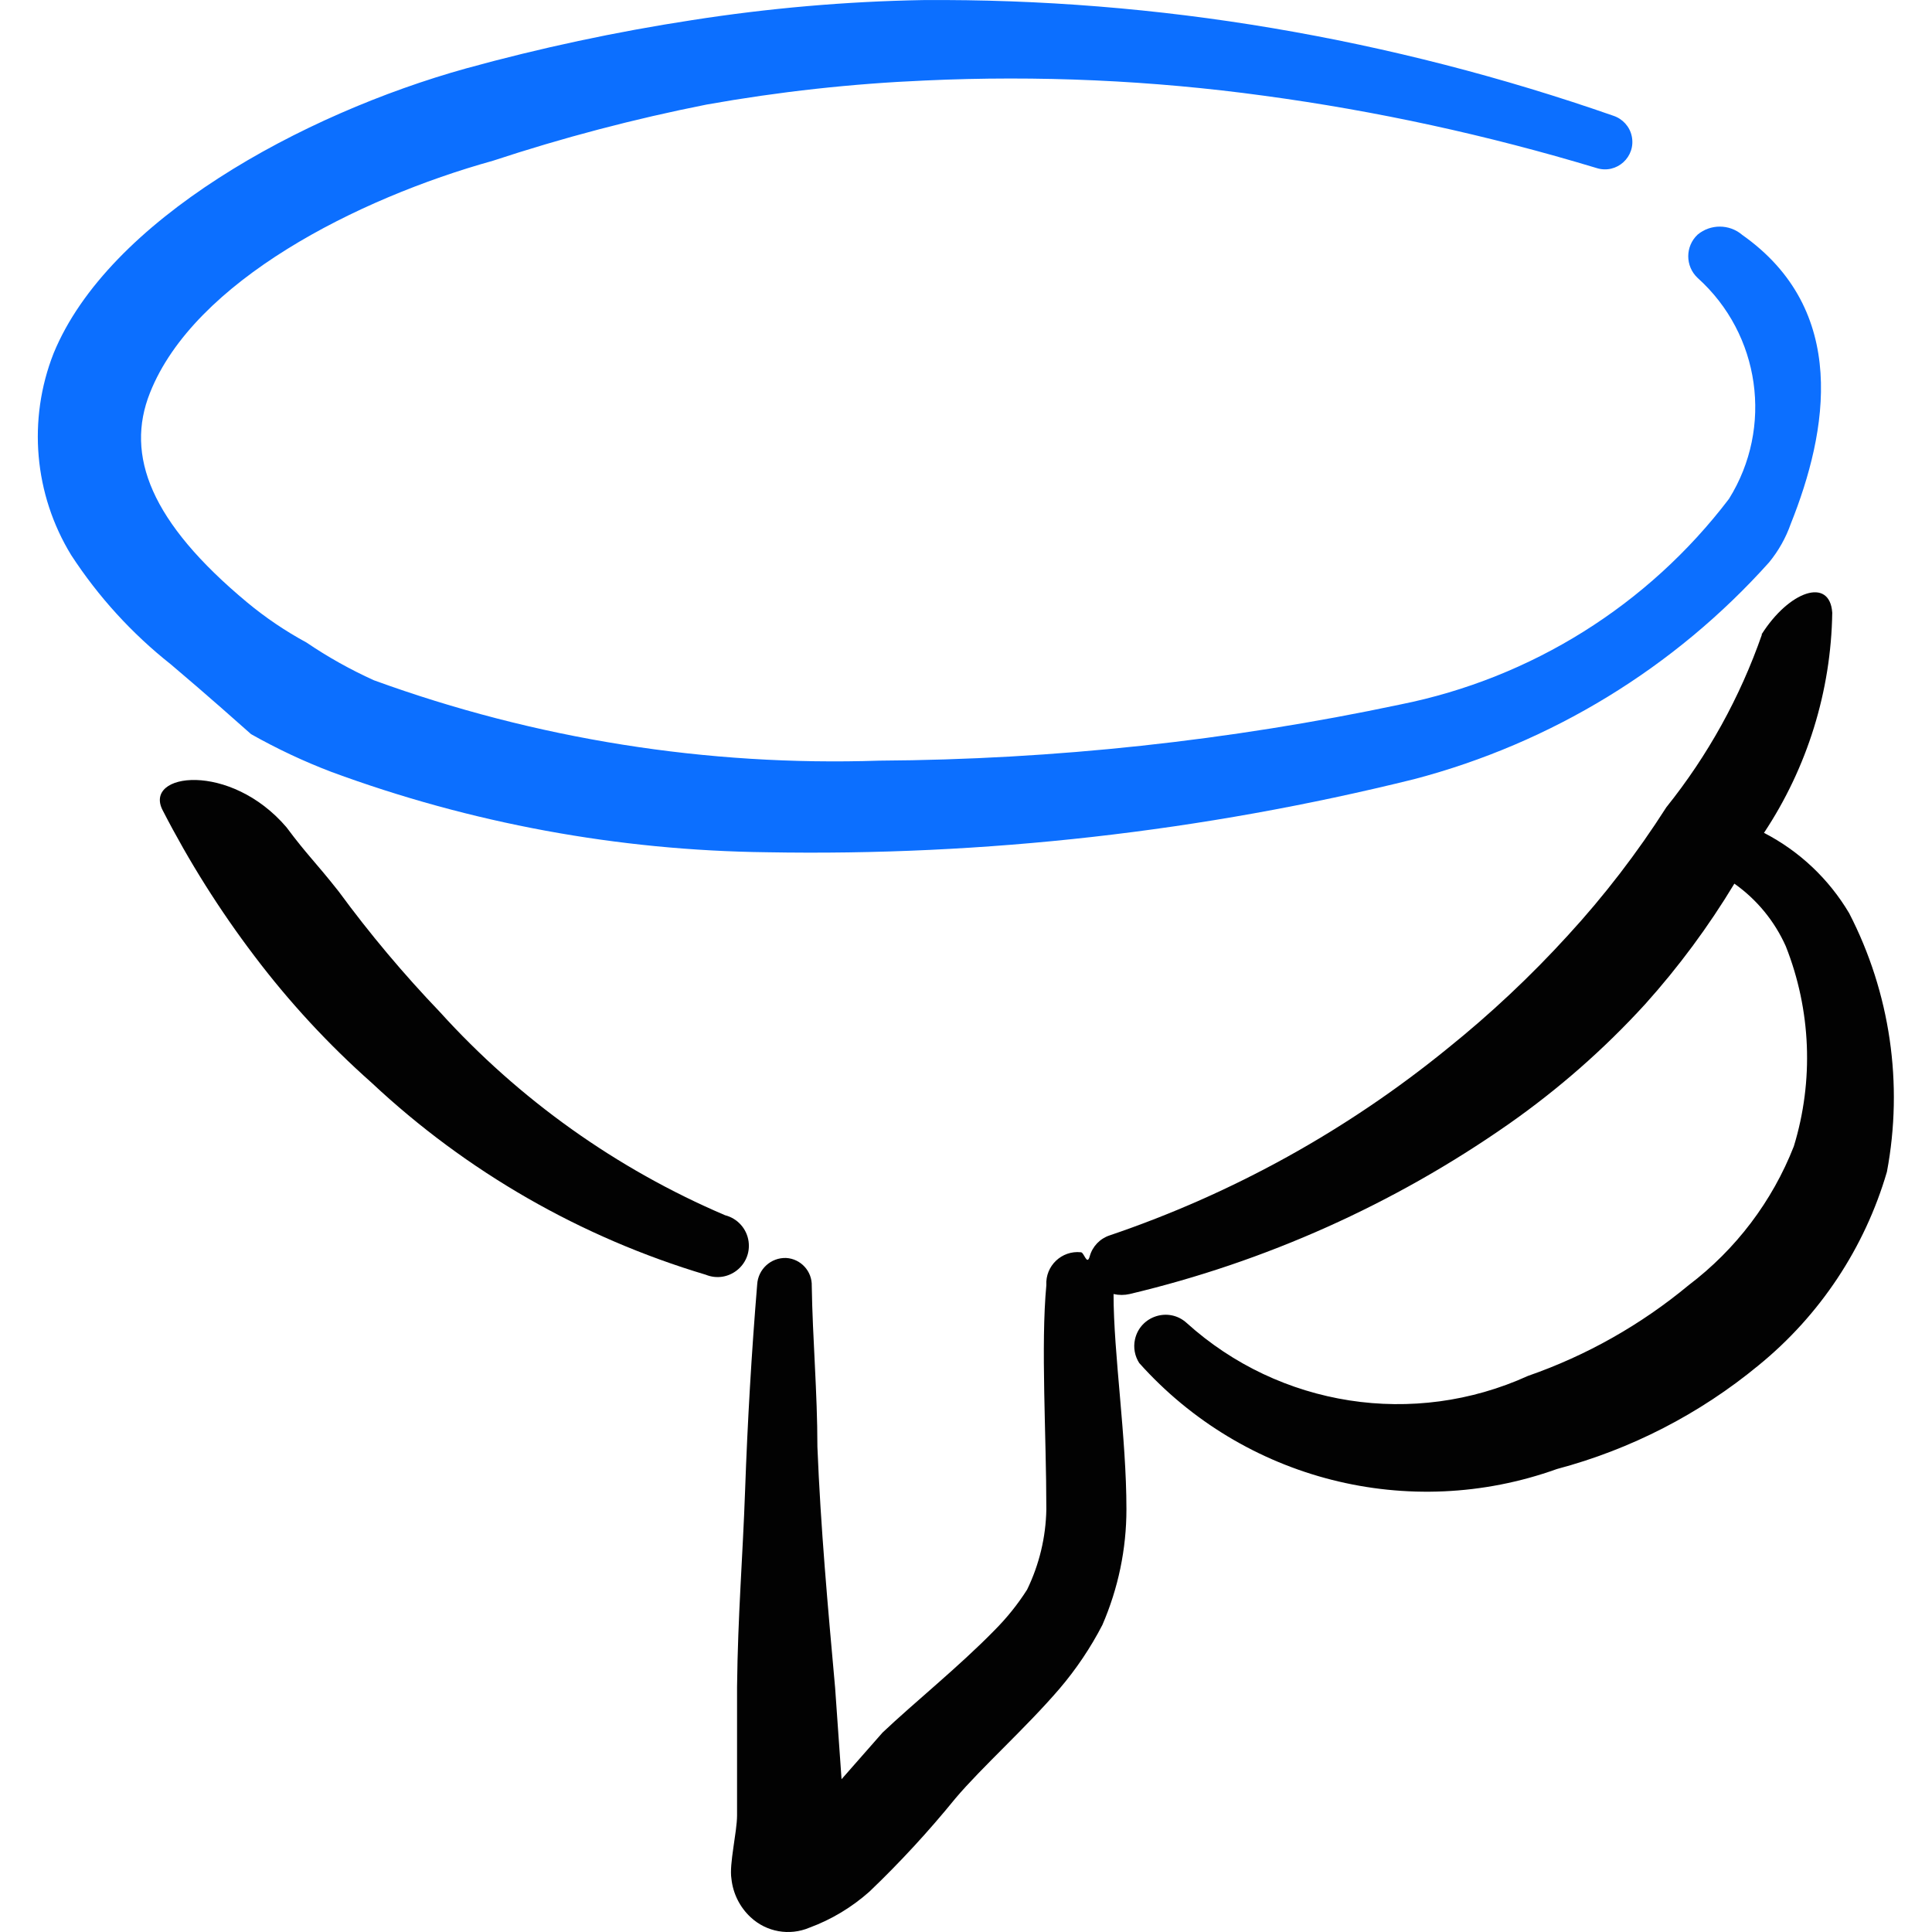 <svg xmlns="http://www.w3.org/2000/svg" fill="none" viewBox="0 0 24 24" id="Filter--Streamline-Freehand">
  <desc>
    Filter Streamline Icon: https://streamlinehq.com
  </desc>
  <path fill="#020202" d="M2.022 10.068c0.326 0.634 0.706 1.238 1.137 1.806 0.432 0.572 0.92 1.1 1.457 1.576 1.18 1.106 2.601 1.922 4.151 2.385 0.278 0.113 0.573 -0.117 0.532 -0.414 -0.022 -0.158 -0.138 -0.286 -0.292 -0.325 -1.349 -0.576 -2.558 -1.437 -3.542 -2.524 -0.451 -0.471 -0.871 -0.971 -1.257 -1.497 -0.299 -0.379 -0.389 -0.449 -0.649 -0.798 -0.698 -0.818 -1.786 -0.679 -1.537 -0.209Z" stroke-width="1"></path>
  <path fill="#0c6fff" d="M21.638 2.914c-0.159 -0.132 -0.39 -0.132 -0.549 0 -0.156 0.146 -0.156 0.393 0 0.539 0.778 0.699 0.943 1.856 0.389 2.744 -1.004 1.32 -2.455 2.228 -4.081 2.554 -2.129 0.451 -4.299 0.685 -6.475 0.698 -2.136 0.071 -4.267 -0.267 -6.276 -0.998 -0.292 -0.132 -0.573 -0.289 -0.838 -0.469 -0.262 -0.142 -0.509 -0.309 -0.738 -0.499C1.872 6.486 1.553 5.658 1.863 4.88c0.549 -1.387 2.574 -2.414 4.26 -2.883 0.87 -0.287 1.756 -0.52 2.654 -0.698 0.897 -0.16 1.804 -0.26 2.714 -0.299 1.406 -0.065 2.816 -0.002 4.21 0.189 1.398 0.189 2.78 0.49 4.131 0.898 0.25 0.081 0.493 -0.139 0.438 -0.396 -0.025 -0.119 -0.113 -0.215 -0.228 -0.253C18.664 0.957 17.249 0.593 15.811 0.35c-1.437 -0.243 -2.893 -0.36 -4.35 -0.349C10.502 0.018 9.545 0.102 8.597 0.25c-0.945 0.145 -1.882 0.345 -2.804 0.599C3.748 1.417 1.344 2.734 0.665 4.391c-0.323 0.823 -0.242 1.75 0.219 2.504 0.336 0.516 0.754 0.975 1.237 1.357 0.449 0.379 0.908 0.788 0.998 0.868 0.321 0.181 0.654 0.338 0.998 0.469 1.732 0.639 3.561 0.976 5.408 0.998 2.709 0.049 5.412 -0.256 8.042 -0.908 1.702 -0.447 3.236 -1.383 4.41 -2.694 0.117 -0.143 0.208 -0.305 0.269 -0.479 0.459 -1.147 0.728 -2.654 -0.609 -3.592Z" stroke-width="1"></path>
  <path fill="#020202" d="M21.887 7.883c-0.271 0.778 -0.672 1.503 -1.187 2.145 -0.362 0.567 -0.772 1.101 -1.227 1.596 -0.459 0.503 -0.956 0.97 -1.487 1.397 -1.25 1.019 -2.673 1.807 -4.2 2.325 -0.121 0.039 -0.215 0.137 -0.249 0.26 -0.034 0.123 -0.07 -0.05 -0.11 -0.05 -0.239 -0.025 -0.443 0.17 -0.429 0.409 -0.07 0.748 0 1.856 0 2.784 -0.006 0.346 -0.088 0.687 -0.239 0.998 -0.117 0.184 -0.255 0.355 -0.409 0.509 -0.439 0.449 -0.998 0.898 -1.387 1.267l-0.509 0.579 -0.08 -1.137c-0.09 -0.998 -0.18 -1.995 -0.22 -2.993 0 -0.678 -0.06 -1.347 -0.07 -1.996 0.006 -0.184 -0.136 -0.339 -0.319 -0.349 -0.189 -0.006 -0.348 0.14 -0.359 0.329 -0.07 0.848 -0.12 1.706 -0.15 2.554 -0.03 0.848 -0.09 1.546 -0.1 2.444v1.596c0 0.209 -0.1 0.609 -0.07 0.788 0.019 0.183 0.104 0.354 0.239 0.479 0.196 0.183 0.481 0.234 0.728 0.13 0.275 -0.101 0.529 -0.254 0.748 -0.449 0.38 -0.363 0.736 -0.75 1.067 -1.157 0.329 -0.389 0.878 -0.878 1.297 -1.367 0.206 -0.242 0.383 -0.506 0.529 -0.788 0.197 -0.454 0.299 -0.943 0.299 -1.437 0 -0.898 -0.16 -1.926 -0.16 -2.674 0.066 0.015 0.134 0.015 0.2 0 1.685 -0.4 3.28 -1.114 4.699 -2.105 0.622 -0.435 1.194 -0.936 1.706 -1.497 0.416 -0.463 0.786 -0.964 1.107 -1.496 0.279 0.197 0.5 0.466 0.639 0.778 0.314 0.793 0.349 1.669 0.1 2.484 -0.268 0.685 -0.721 1.282 -1.307 1.726 -0.593 0.492 -1.268 0.874 -1.996 1.127 -1.419 0.645 -3.084 0.386 -4.24 -0.658 -0.222 -0.202 -0.578 -0.087 -0.642 0.205 -0.022 0.101 -0.003 0.206 0.053 0.293 1.3 1.455 3.352 1.976 5.188 1.317 0.918 -0.244 1.772 -0.683 2.504 -1.287 0.763 -0.621 1.32 -1.46 1.596 -2.405 0.206 -1.093 0.041 -2.224 -0.469 -3.213 -0.252 -0.425 -0.618 -0.771 -1.058 -0.998 0.538 -0.811 0.833 -1.76 0.848 -2.734 -0.03 -0.449 -0.539 -0.269 -0.878 0.269Z" stroke-width="1"></path>
</svg>